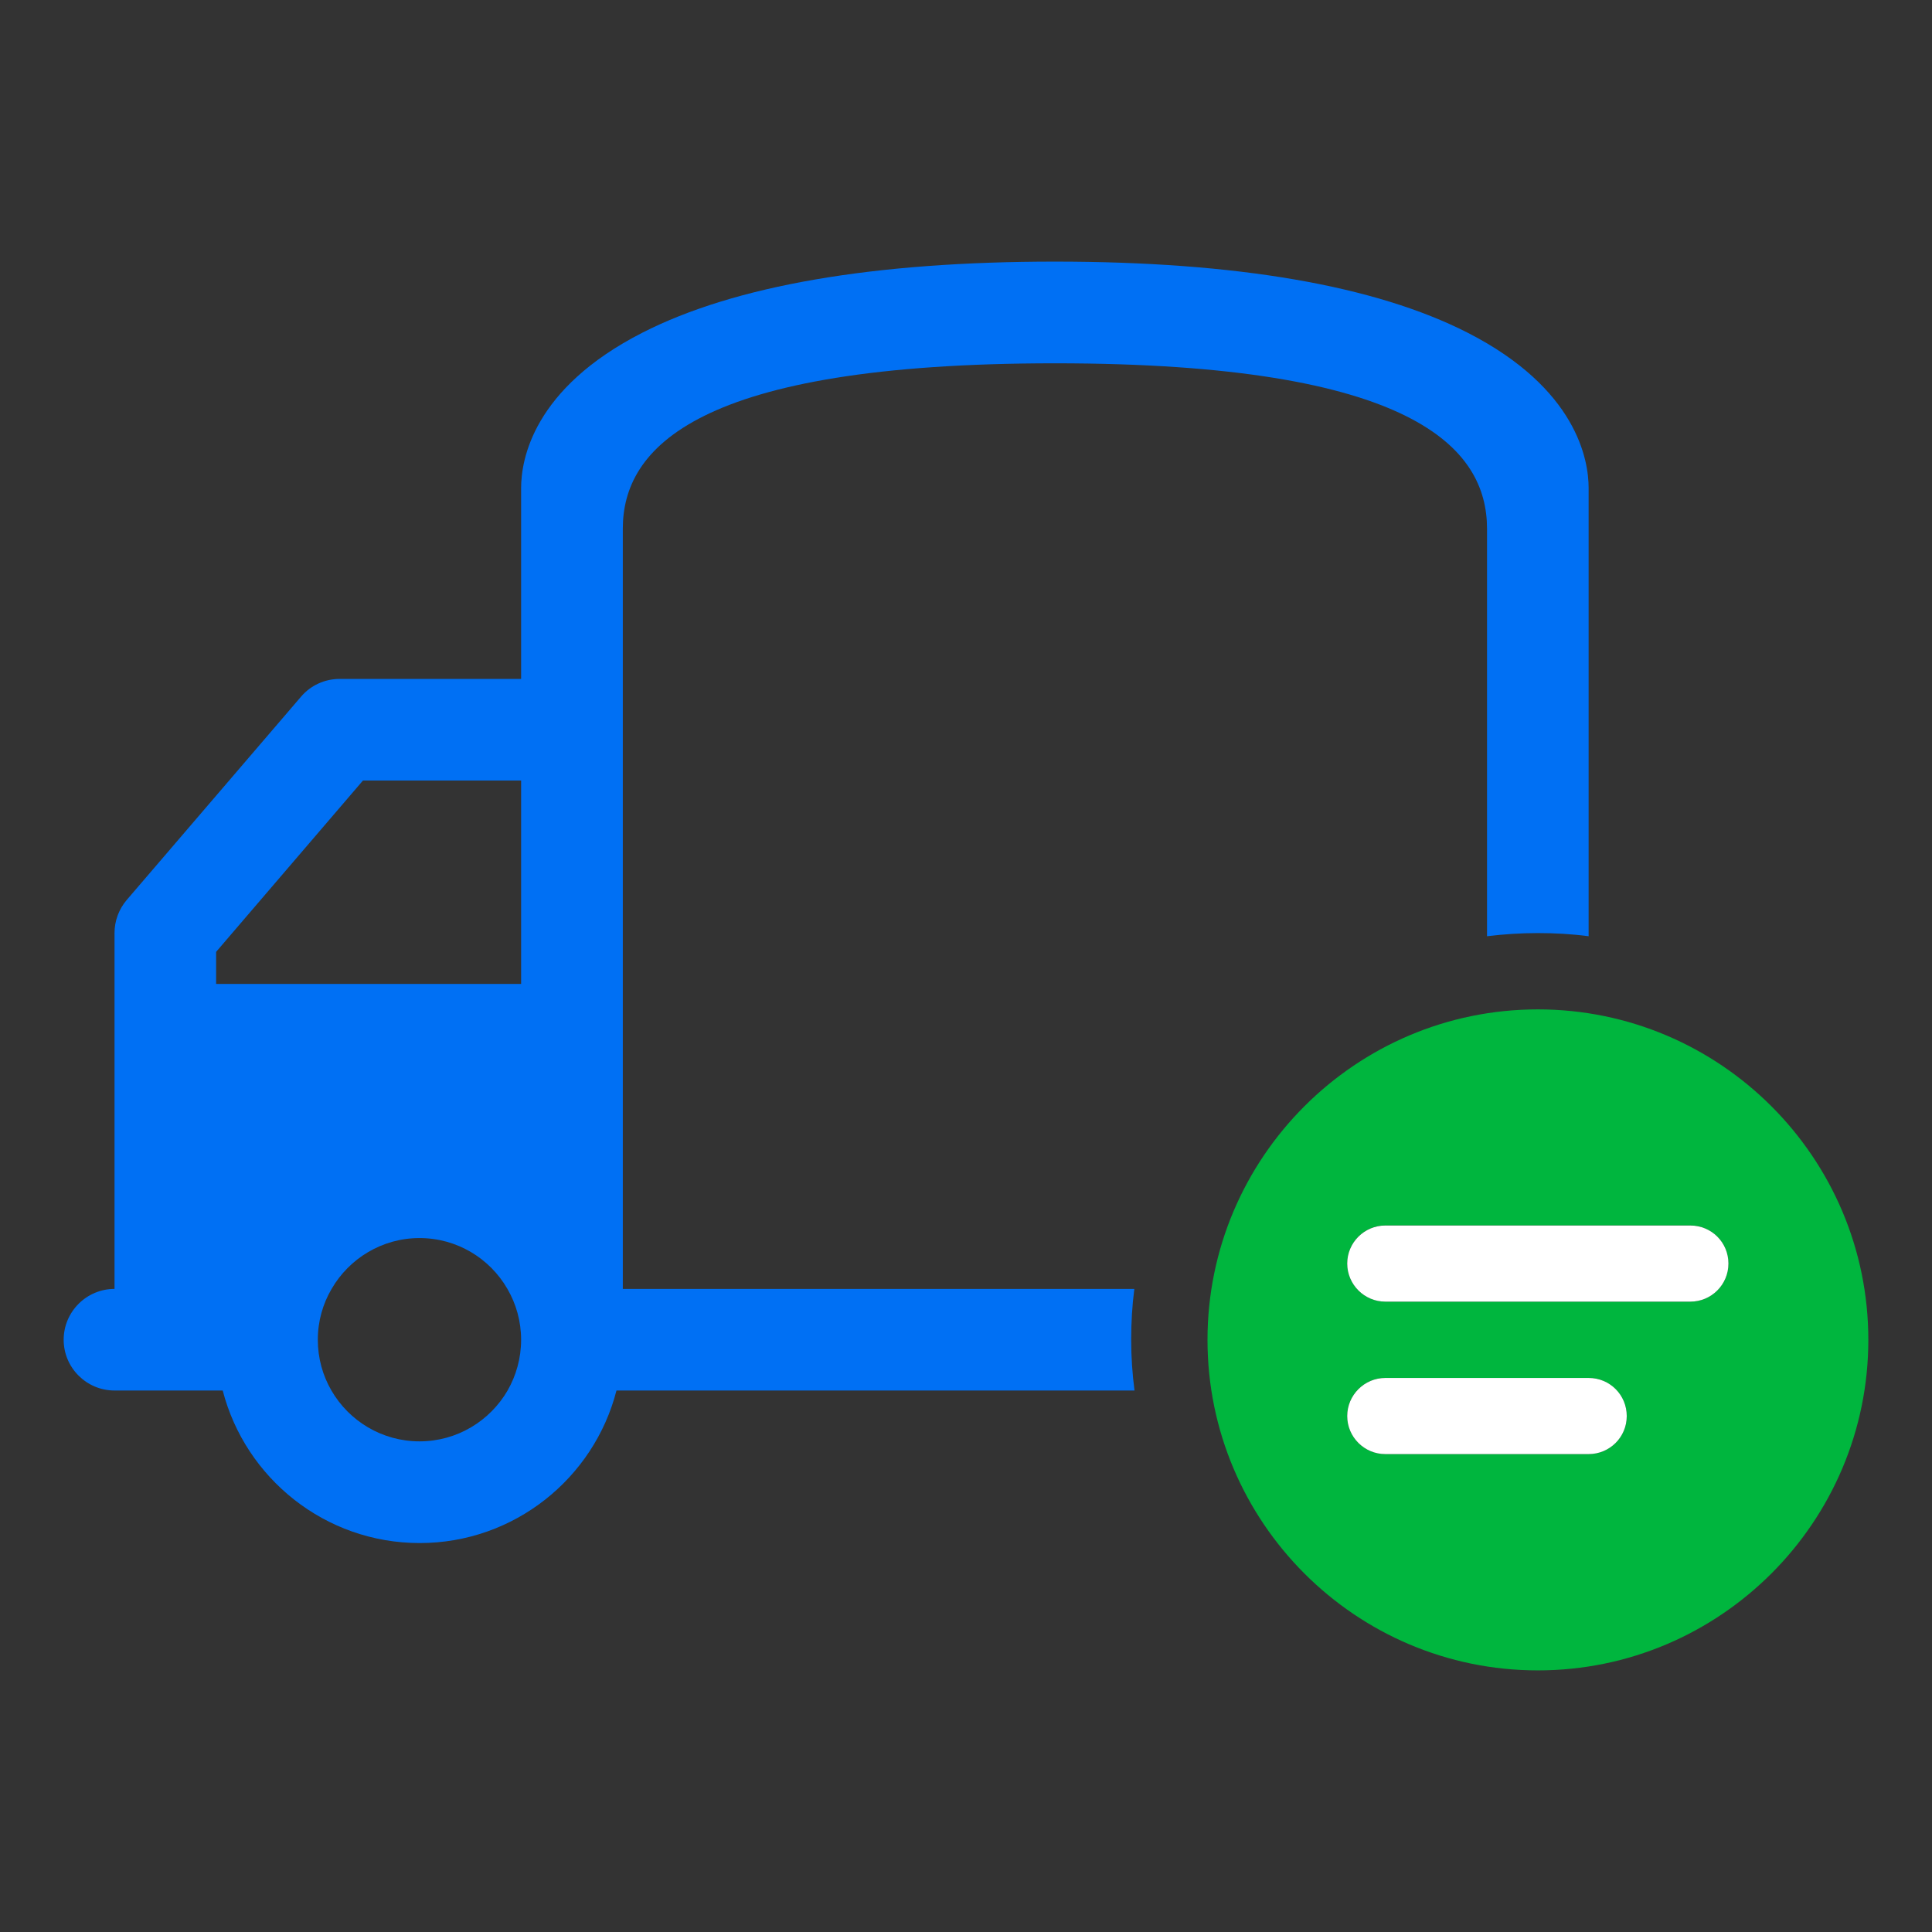 <svg width="22" height="22" viewBox="0 0 22 22" fill="none" xmlns="http://www.w3.org/2000/svg">
<rect x="0" y="0" width="22" height="22" fill="#333333" stroke="none"/>
<g clip-path="url(#clip0_1310_9391)">
<path d="M12.881 15.256C12.881 15.059 12.892 14.866 12.917 14.677H7.092V6.021C7.092 5.104 7.927 4.137 12.013 4.137C16.098 4.137 16.933 5.104 16.933 6.021V10.661C17.122 10.638 17.315 10.625 17.512 10.625C17.706 10.625 17.901 10.636 18.09 10.661V5.558C18.09 5.239 17.957 4.425 16.713 3.789C15.66 3.252 14.08 2.979 12.013 2.979C9.946 2.979 8.366 3.252 7.314 3.789C6.068 4.425 5.934 5.237 5.934 5.558V7.731H3.867C3.697 7.731 3.537 7.805 3.428 7.933L1.443 10.248C1.353 10.354 1.304 10.487 1.304 10.625V14.677C0.985 14.677 0.725 14.937 0.725 15.256C0.725 15.575 0.985 15.834 1.304 15.834H2.536C2.794 16.832 3.701 17.571 4.779 17.571C5.856 17.571 6.764 16.832 7.02 15.834H12.919C12.894 15.645 12.881 15.452 12.881 15.256ZM5.78 15.834C5.579 16.18 5.205 16.413 4.777 16.413C4.349 16.413 3.974 16.18 3.774 15.834C3.675 15.664 3.619 15.466 3.619 15.256C3.619 15.045 3.676 14.847 3.776 14.677C3.976 14.331 4.351 14.098 4.777 14.098C5.205 14.098 5.579 14.331 5.778 14.677C5.877 14.847 5.934 15.045 5.934 15.256C5.934 15.468 5.877 15.664 5.78 15.834ZM5.934 11.204H2.461V10.839L4.133 8.888H5.934V11.204Z" fill="#0070F4"/>
<path d="M17.512 11.494C15.437 11.494 13.75 13.183 13.75 15.257C13.75 17.332 15.437 19.021 17.512 19.021C19.586 19.021 21.275 17.334 21.275 15.257C21.275 13.181 19.586 11.494 17.512 11.494ZM18.09 16.558H15.775C15.534 16.558 15.341 16.363 15.341 16.125C15.341 15.884 15.536 15.691 15.775 15.691H18.09C18.329 15.691 18.524 15.886 18.524 16.125C18.524 16.363 18.331 16.558 18.09 16.558ZM19.248 14.822H15.775C15.534 14.822 15.341 14.627 15.341 14.388C15.341 14.147 15.536 13.954 15.775 13.954H19.248C19.487 13.954 19.682 14.149 19.682 14.388C19.682 14.627 19.489 14.822 19.248 14.822Z" fill="#00B63E"/>
<path d="M18.524 16.125C18.524 16.366 18.329 16.558 18.09 16.558H15.775C15.536 16.558 15.341 16.364 15.341 16.125C15.341 15.886 15.536 15.691 15.775 15.691H18.09C18.331 15.691 18.524 15.884 18.524 16.125Z" fill="white"/>
<path d="M19.682 14.388C19.682 14.629 19.487 14.822 19.248 14.822H15.775C15.536 14.822 15.341 14.627 15.341 14.388C15.341 14.149 15.536 13.955 15.775 13.955H19.248C19.489 13.955 19.682 14.148 19.682 14.388Z" fill="white"/>
</g>
<defs>
<clipPath id="clip0_1310_9391">
<rect width="20.55" height="16.042" fill="white" transform="translate(0.725 2.979)"/>
</clipPath>
</defs>
</svg>
